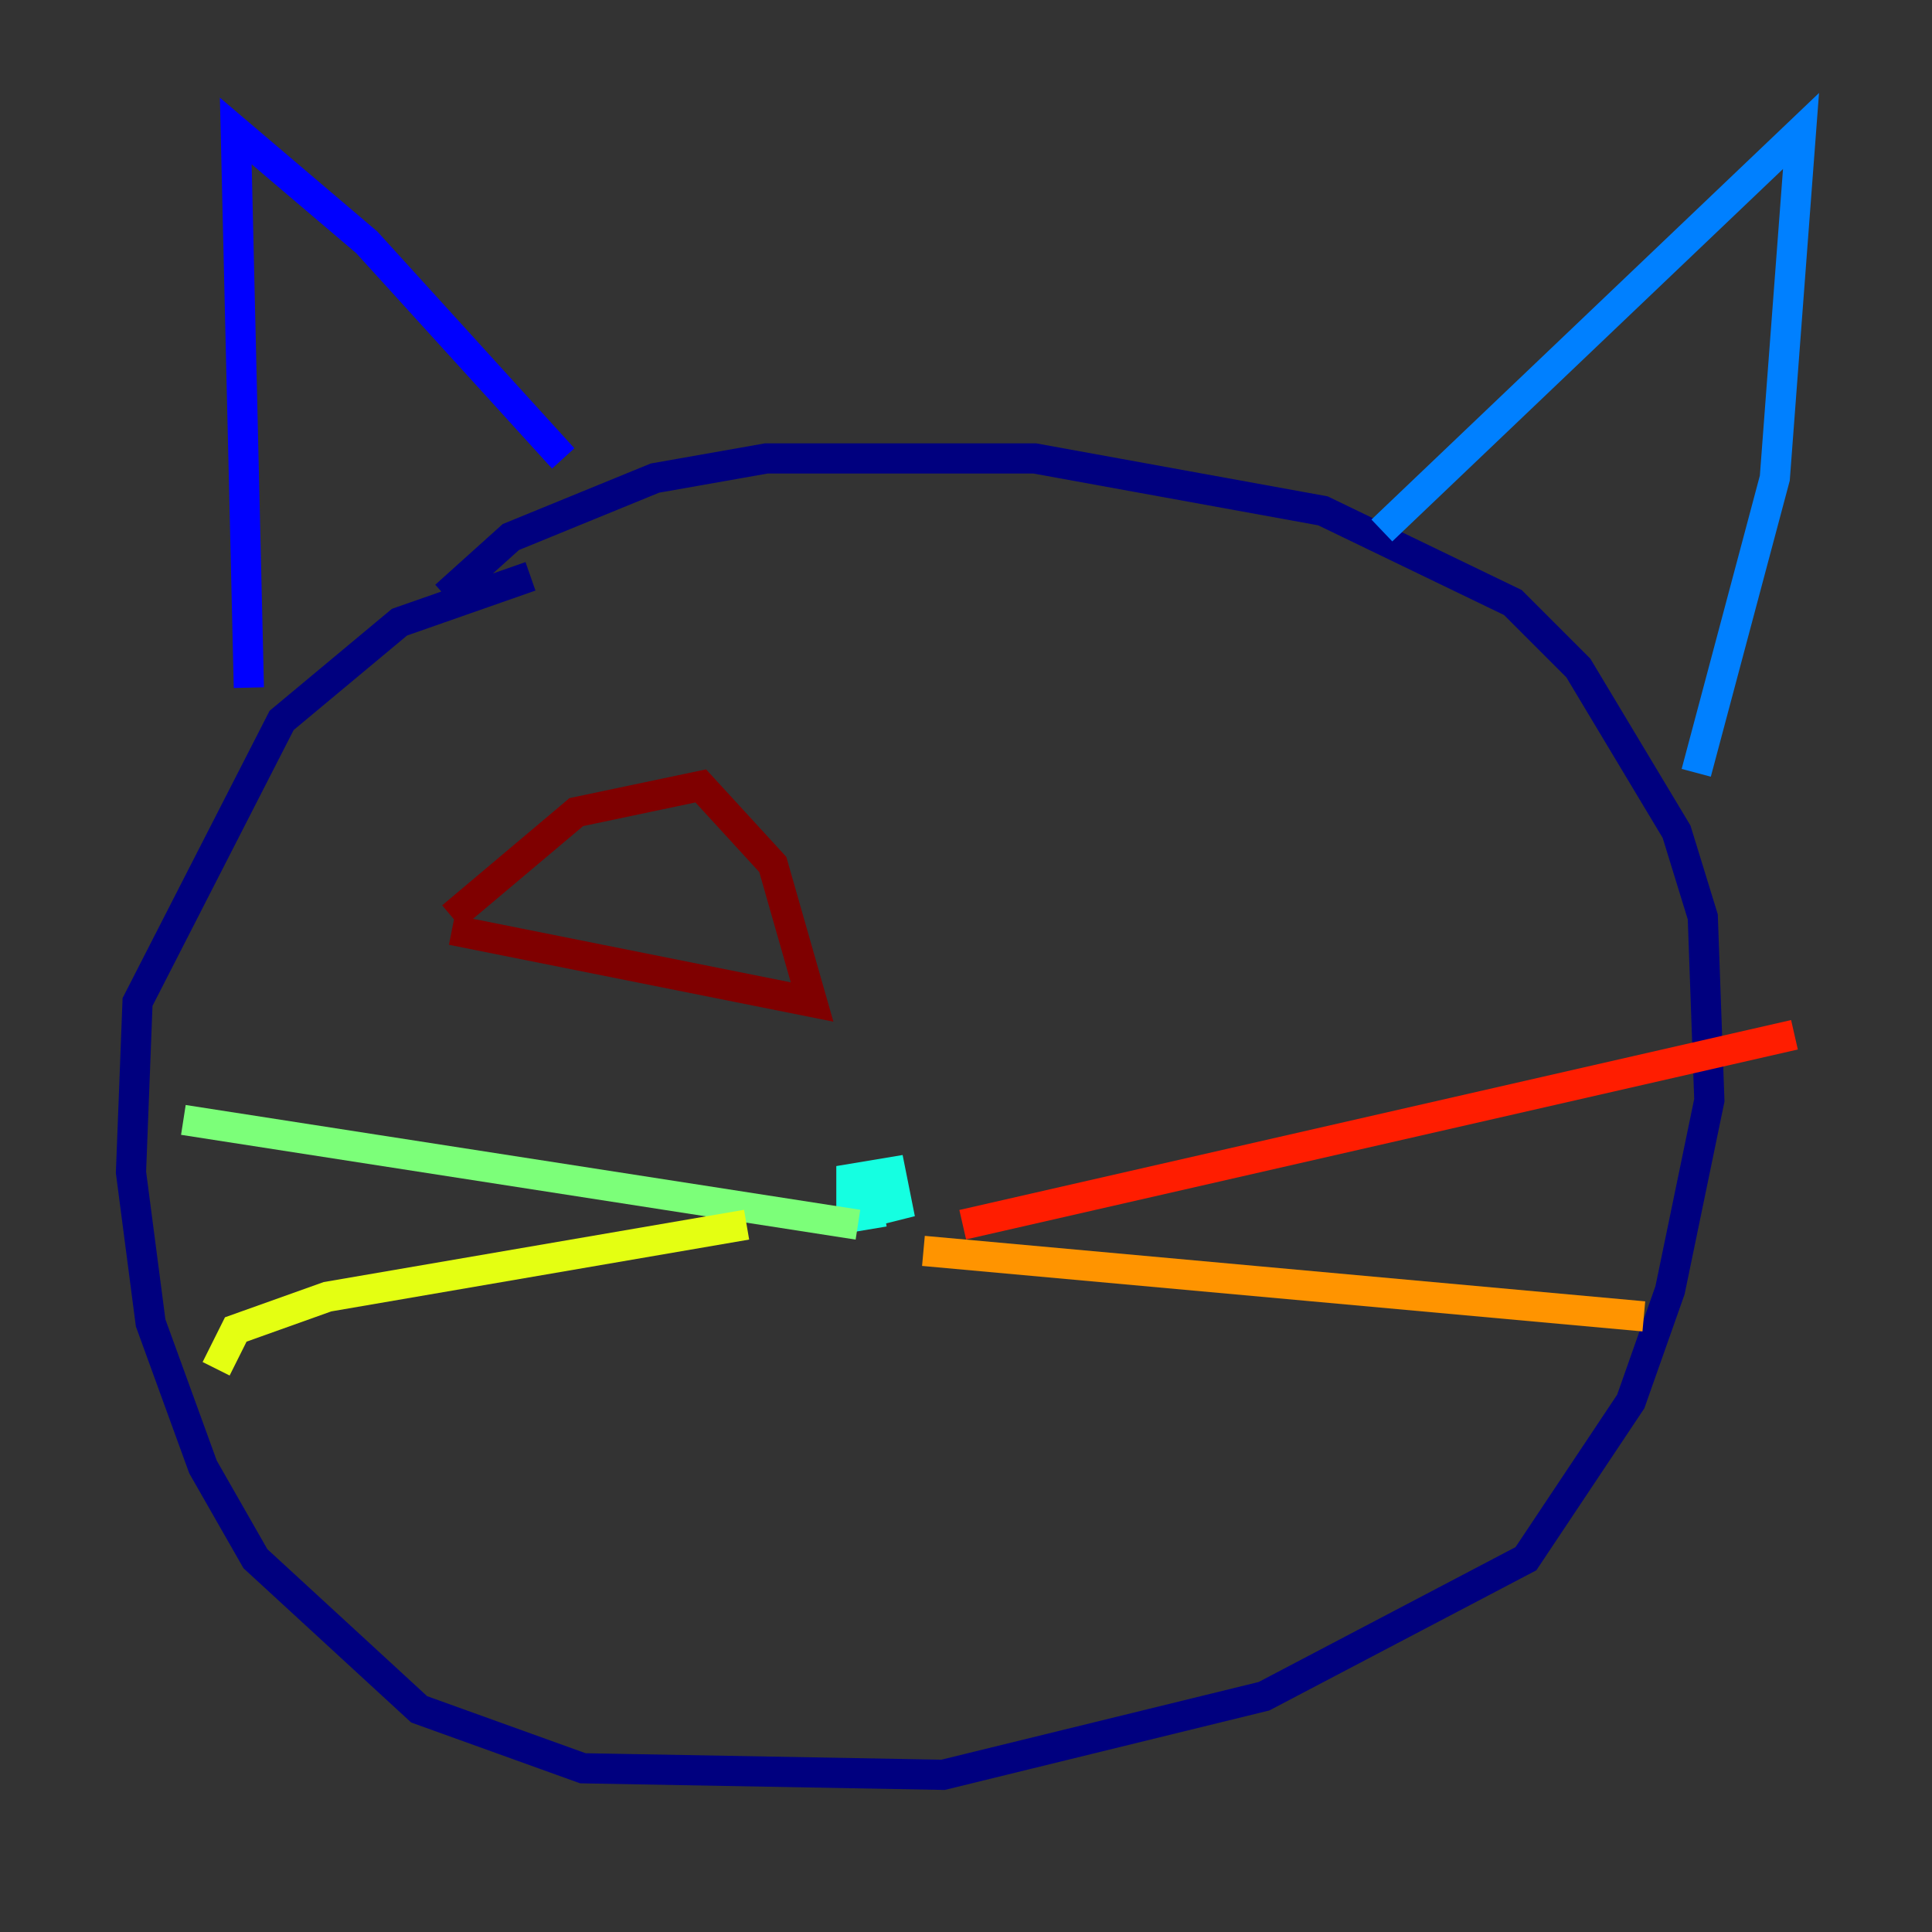 <?xml version="1.0" encoding="utf-8" ?>
<svg baseProfile="tiny" height="128" version="1.2" viewBox="0,0,128,128" width="128" xmlns="http://www.w3.org/2000/svg" xmlns:ev="http://www.w3.org/2001/xml-events" xmlns:xlink="http://www.w3.org/1999/xlink"><rect x="0" y="0" width="128" height="128" fill="#333333" stroke="none"/><defs /><polyline fill="none" points="35.146,38.183 26.468,41.22 18.658,47.729 9.112,66.386 8.678,77.668 9.98,87.647 13.451,97.193 16.922,103.268 27.77,113.248 38.617,117.153 62.481,117.586 83.742,112.38 101.098,103.268 108.041,92.854 110.644,85.478 113.248,72.895 112.814,60.746 111.078,55.105 104.57,44.258 100.231,39.919 87.647,33.844 68.556,30.373 50.766,30.373 43.39,31.675 33.844,35.58 29.505,39.485" stroke="#00007f" stroke-width="2" /><polyline fill="none" points="16.488,45.559 15.62,8.678 24.298,16.054 37.315,30.373" stroke="#0000ff" stroke-width="2" /><polyline fill="none" points="91.552,35.146 119.322,8.678 117.586,31.675 112.38,51.2" stroke="#0080ff" stroke-width="2" /><polyline fill="none" points="58.576,80.271 55.973,80.705 59.444,79.837 59.01,77.668 56.407,78.102 56.407,79.403 58.576,78.969 56.841,79.837" stroke="#15ffe1" stroke-width="2" /><polyline fill="none" points="56.841,81.139 12.149,74.197" stroke="#7cff79" stroke-width="2" /><polyline fill="none" points="49.464,81.139 21.695,85.912 15.62,88.081 14.319,90.685" stroke="#e4ff12" stroke-width="2" /><polyline fill="none" points="61.18,82.875 108.909,87.214" stroke="#ff9400" stroke-width="2" /><polyline fill="none" points="63.783,81.139 118.888,68.556" stroke="#ff1d00" stroke-width="2" /><polyline fill="none" points="29.939,60.746 38.183,53.803 46.427,52.068 51.2,57.275 53.803,66.386 29.939,61.614" stroke="#7f0000" stroke-width="2" /></svg>